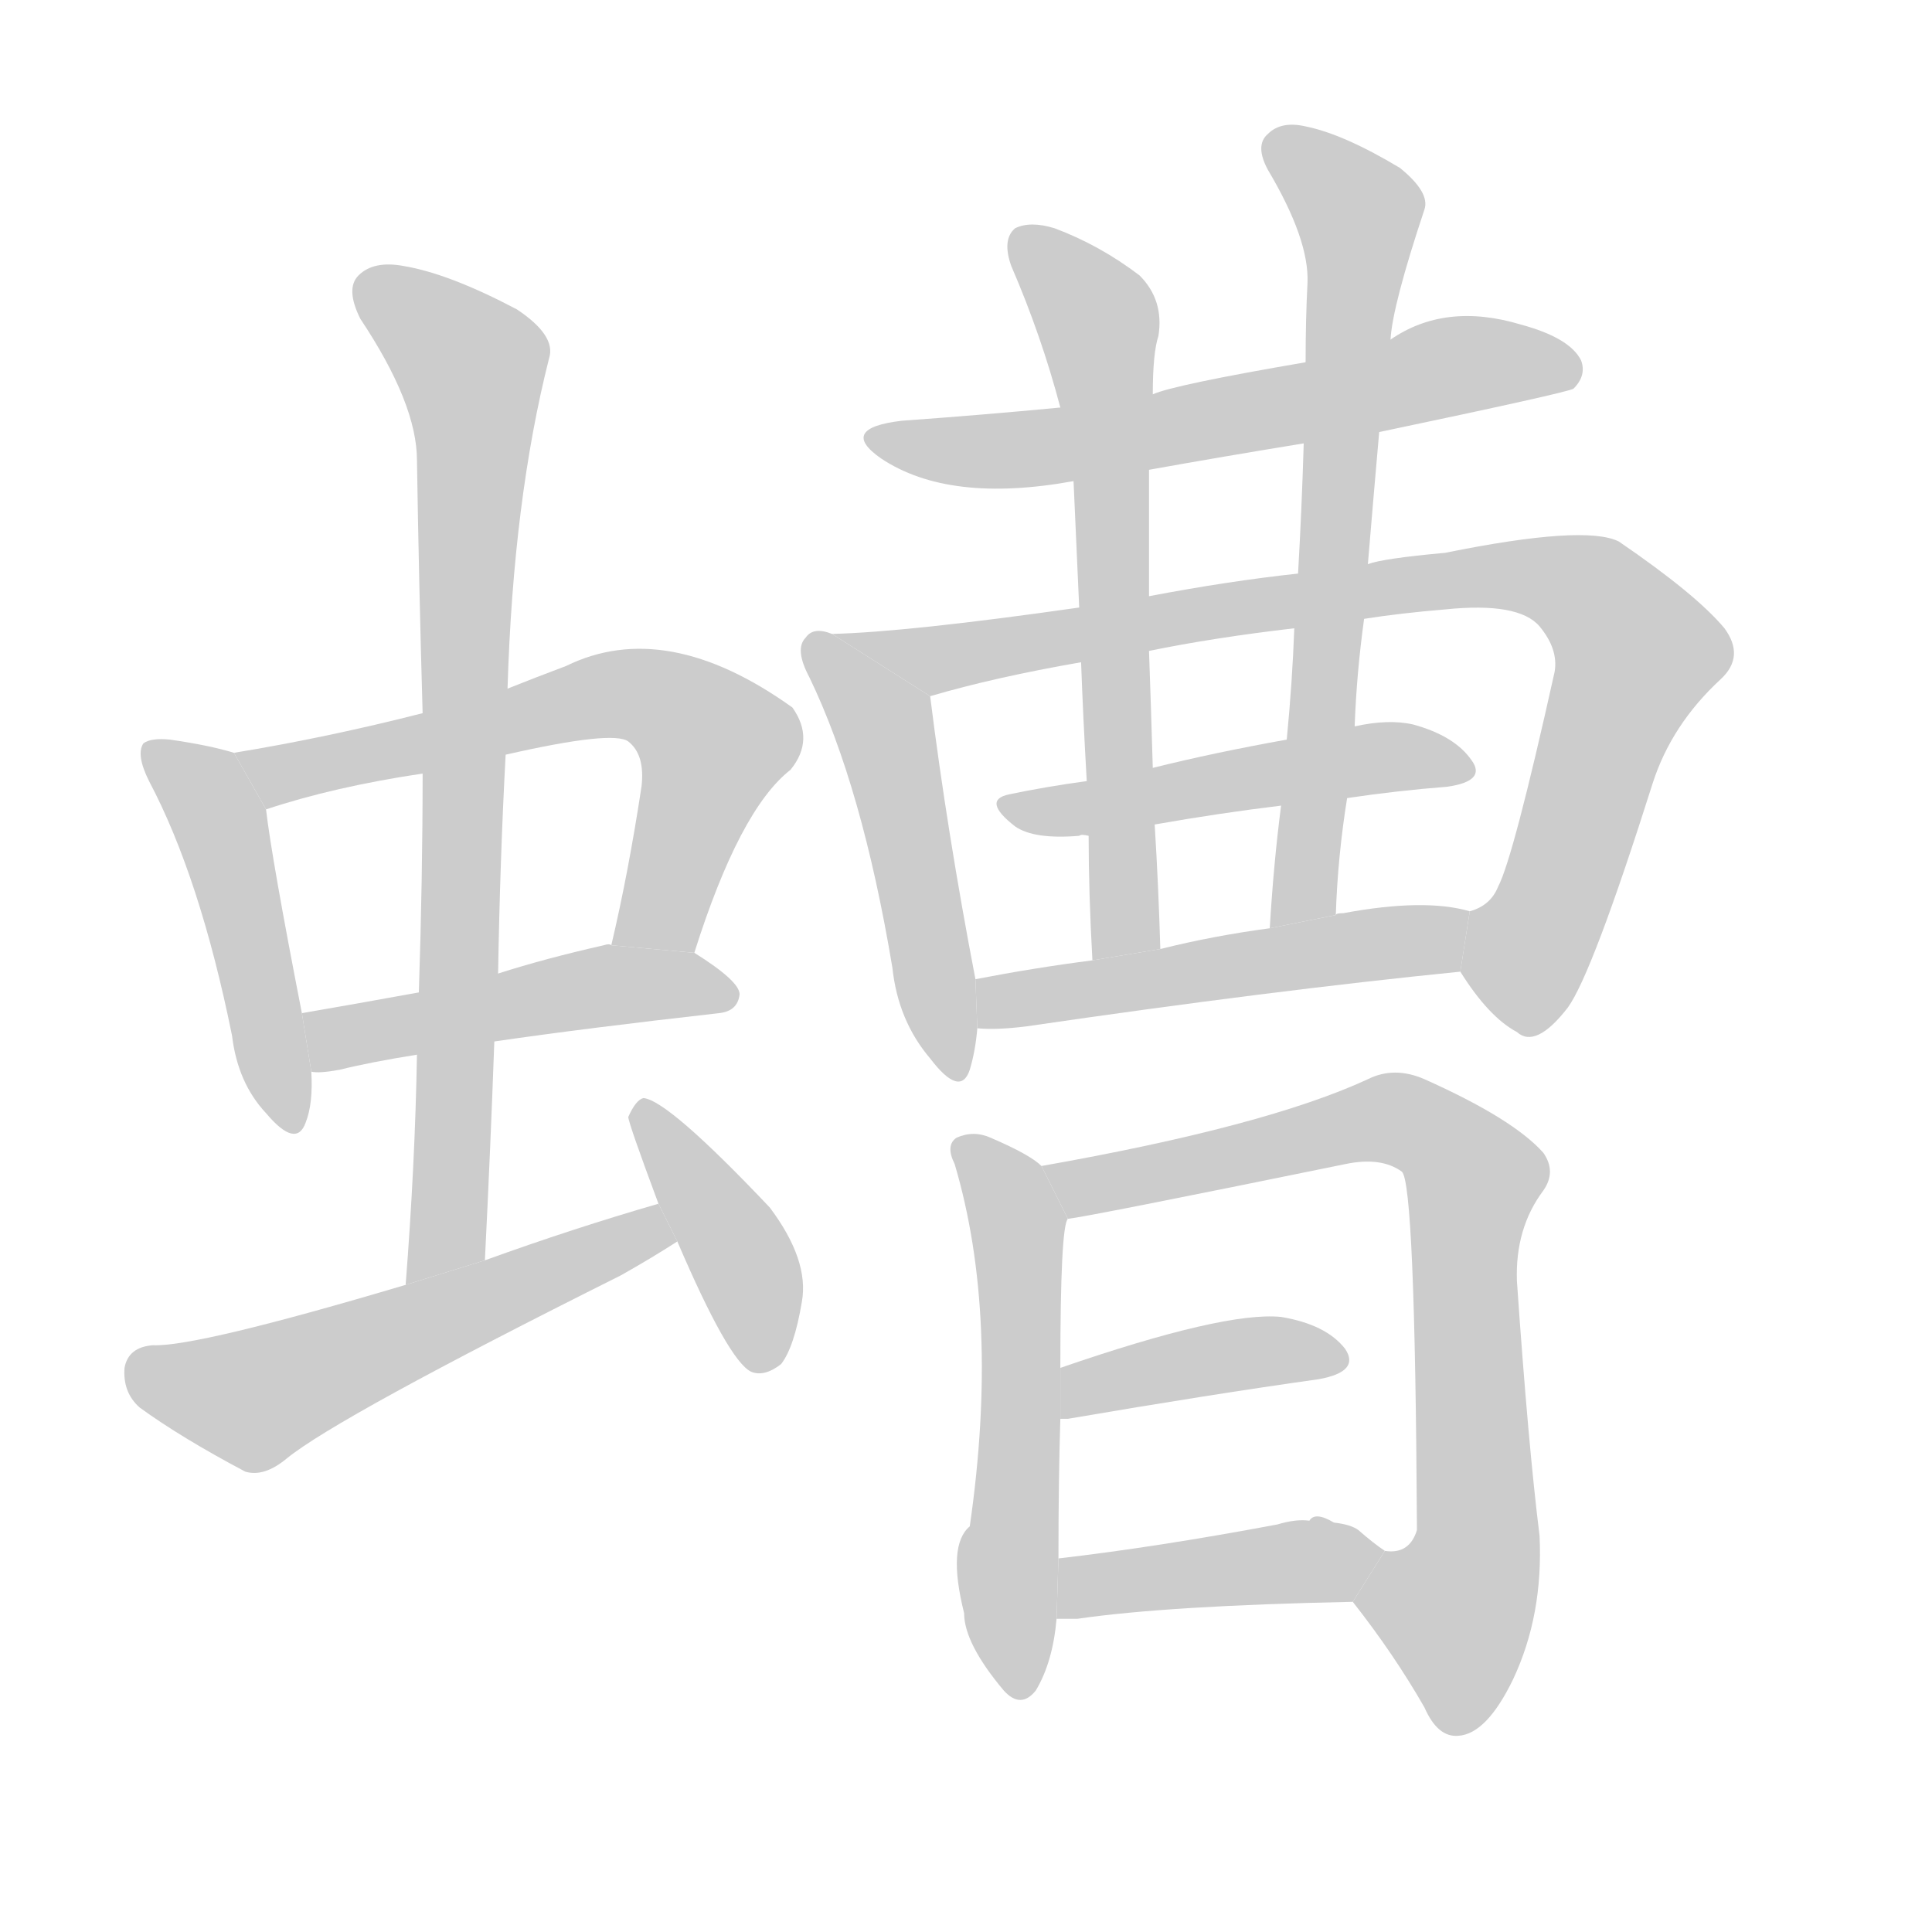 <!--
AnimCJK 2016-2018 Copyright Francois Mizessyn - https://github.com/parsimonhi/animCJK
Derived from:
    MakeMeAHanzi project - https://github.com/skishore/makemeahanzi
    Arphic PL KaitiM GB - https://apps.ubuntu.com/cat/applications/precise/fonts-arphic-gkai00mp/
    Arphic PL UKai - https://apps.ubuntu.com/cat/applications/fonts-arphic-ukai/
You can redistribute and/or modify this file under the terms of the Arphic Public License
as published by Arphic Technology Co., Ltd.
You should have received a copy of this license (the directory "APL") along with this file;
if not, see http://ftp.gnu.org/non-gnu/chinese-fonts-truetype/LICENSE.
-->
<svg id="z34732" class="acjk" version="1.1" viewBox="0 0 1024 1024" xmlns="http://www.w3.org/2000/svg" xmlns:xlink="http://www.w3.org/1999/xlink">
<style>
<![CDATA[
@keyframes z34732k {
	from {
		stroke:#ccc;
		stroke-dashoffset:3334;
	}
	1% {
		stroke:#c00;
		stroke-dashoffset:3334;
	}
	75% {
		stroke:#c00;
		stroke-dashoffset:0;
	}
	to {
		stroke:#000;
	}
}
#z34732 path[clip-path] {
	animation:z34732k 1s linear both;
	stroke-dasharray:3334;
	stroke-width:128;
	stroke-linecap:round;
	fill:none;
}
#z34732 path[clip-path="url(#z34732c1)"] {animation-delay:1s;}
#z34732 path[clip-path="url(#z34732c2)"] {animation-delay:2s;}
#z34732 path[clip-path="url(#z34732c3)"] {animation-delay:3s;}
#z34732 path[clip-path="url(#z34732c4)"] {animation-delay:4s;}
#z34732 path[clip-path="url(#z34732c5)"] {animation-delay:5s;}
#z34732 path[clip-path="url(#z34732c6)"] {animation-delay:6s;}
#z34732 path[clip-path="url(#z34732c7)"] {animation-delay:7s;}
#z34732 path[clip-path="url(#z34732c8)"] {animation-delay:8s;}
#z34732 path[clip-path="url(#z34732c9)"] {animation-delay:9s;}
#z34732 path[clip-path="url(#z34732c10)"] {animation-delay:10s;}
#z34732 path[clip-path="url(#z34732c11)"] {animation-delay:11s;}
#z34732 path[clip-path="url(#z34732c12)"] {animation-delay:12s;}
#z34732 path[clip-path="url(#z34732c13)"] {animation-delay:13s;}
#z34732 path[clip-path="url(#z34732c14)"] {animation-delay:14s;}
#z34732 path[clip-path="url(#z34732c15)"] {animation-delay:15s;}
#z34732 path[clip-path="url(#z34732c16)"] {animation-delay:16s;}
#z34732 path[clip-path="url(#z34732c17)"] {animation-delay:17s;}
#z34732 path {fill:#ccc;}
]]>
</style>
<path id="z34732d1" d="M124 399Q111 395 90 392Q80 391 76 394Q72 400 79 414Q106 465 123 549Q126 574 141 590Q157 609 162 595Q166 585 165 568L160 537Q144 455 141 429L124 399 Z"/>
<path id="z34732d2" d="M368 505Q392 429 419 408Q432 392 420 375Q353 327 300 353Q284 359 269 365L224 378Q173 391 124 399L141 429Q177 417 224 410L268 400Q325 387 333 393Q342 400 340 417Q333 463 324 501L368 505 Z"/>
<path id="z34732d3" d="M262 552Q310 545 381 537Q391 536 392 527Q392 520 368 505L324 501Q323 500 320 501Q289 508 264 516L222 526Q189 532 160 537L165 568Q169 569 180 567Q196 563 221 559L262 552 Z"/>
<path id="z34732d4" d="M257 668Q260 608 262 552L264 516Q265 456 268 400L269 365Q272 265 291 190Q295 178 274 164Q238 145 214 141Q198 138 190 146Q183 153 191 169Q221 214 221 244Q222 308 224 378L224 410Q224 465 222 526L221 559Q220 617 215 681L257 668 Z"/>
<path id="z34732d5" d="M215 681Q104 714 81 713Q68 714 66 725Q65 738 74 746Q96 762 130 780Q140 783 152 773Q179 751 329 676Q345 667 359 658L349 638Q304 651 257 668L215 681 Z"/>
<path id="z34732d6" d="M359 658Q386 721 398 727Q405 730 414 723Q421 714 425 690Q429 668 408 640Q354 583 341 582Q337 583 333 592Q333 595 349 638L359 658 Z"/>
<path id="z34732d7" d="M731 229Q831 208 834 206Q841 199 838 191Q832 179 806 172Q766 160 737 180L692 192Q622 204 611 209L562 216Q520 220 478 223Q444 227 467 243Q503 267 569 255L609 249Q648 242 691 235L731 229 Z"/>
<path id="z34732d8" d="M441 336Q431 332 427 338Q421 344 429 359Q457 417 473 513Q476 541 493 561Q509 582 514 567Q517 557 518 545L517 519Q502 441 493 369L441 336 Z"/>
<path id="z34732d9" d="M572 322Q481 335 441 336L493 369Q527 359 573 351L609 345Q643 338 686 333L723 328Q742 325 766 323Q805 319 816 332Q826 344 824 356Q802 455 794 470Q790 480 779 483L774 515Q789 539 804 547Q814 556 831 534Q844 516 876 415Q886 384 912 360Q925 348 914 333Q899 315 858 287Q840 278 766 293Q733 296 725 299L688 304Q651 308 609 316L572 322 Z"/>
<path id="z34732d10" d="M682 392Q643 399 611 407L576 414Q554 417 535 421Q520 424 538 438Q548 445 572 443Q573 442 577 443L612 437Q646 431 679 427L714 423Q741 419 767 417Q788 414 780 403Q771 390 749 384Q736 381 718 385L682 392 Z"/>
<path id="z34732d11" d="M611 209Q611 187 614 178Q617 159 604 146Q583 130 559 121Q546 117 538 121Q531 127 536 141Q552 178 562 216L569 255Q570 277 572 322L573 351Q574 379 576 414L577 443Q577 473 579 509L615 503Q614 469 612 437L611 407Q610 373 609 345L609 316Q609 283 609 249L611 209 Z"/>
<path id="z34732d12" d="M725 299Q728 263 731 229L737 180Q738 162 755 111Q758 102 742 89Q712 71 692 67Q679 64 672 71Q665 77 672 90Q694 127 693 150Q692 169 692 192L691 235Q690 269 688 304L686 333Q685 361 682 392L679 427Q675 458 673 492L708 485Q709 454 714 423L718 385Q719 357 723 328L725 299 Z"/>
<path id="z34732d13" d="M518 545Q528 546 544 544Q674 525 774 515L779 483Q755 476 712 484Q708 484 708 485L673 492Q643 496 615 503L579 509Q548 513 517 519L518 545 Z"/>
<path id="z34732d14" d="M552 618Q546 612 525 603Q516 599 507 603Q501 607 506 617Q530 698 514 809Q502 819 511 855Q511 871 532 896Q541 906 549 896Q558 881 560 858L561 826Q561 784 562 752L562 725Q562 650 566 646L552 618 Z"/>
<path id="z34732d15" d="M717 849Q739 877 755 905Q762 921 773 920Q788 919 802 890Q818 856 816 814Q810 766 804 679Q803 651 818 631Q825 621 818 611Q802 593 755 572Q739 565 725 572Q671 597 552 618L566 646Q576 645 713 617Q732 613 743 621Q750 627 751 809L751 811Q747 824 734 822L717 849 Z"/>
<path id="z34732d16" d="M562 752Q563 752 566 752Q642 739 699 731Q721 727 713 715Q703 702 679 698Q649 695 562 725L562 752 Z"/>
<path id="z34732d17" d="M560 858Q564 858 571 858Q619 851 717 849L734 822Q728 818 720 811Q716 808 707 807Q697 801 694 806Q687 805 677 808Q613 820 561 826L560 858 Z"/>
<defs>
	<clipPath id="z34732c1"><use xlink:href="#z34732d1"/></clipPath>
	<clipPath id="z34732c2"><use xlink:href="#z34732d2"/></clipPath>
	<clipPath id="z34732c3"><use xlink:href="#z34732d3"/></clipPath>
	<clipPath id="z34732c4"><use xlink:href="#z34732d4"/></clipPath>
	<clipPath id="z34732c5"><use xlink:href="#z34732d5"/></clipPath>
	<clipPath id="z34732c6"><use xlink:href="#z34732d6"/></clipPath>
	<clipPath id="z34732c7"><use xlink:href="#z34732d7"/></clipPath>
	<clipPath id="z34732c8"><use xlink:href="#z34732d8"/></clipPath>
	<clipPath id="z34732c9"><use xlink:href="#z34732d9"/></clipPath>
	<clipPath id="z34732c10"><use xlink:href="#z34732d10"/></clipPath>
	<clipPath id="z34732c11"><use xlink:href="#z34732d11"/></clipPath>
	<clipPath id="z34732c12"><use xlink:href="#z34732d12"/></clipPath>
	<clipPath id="z34732c13"><use xlink:href="#z34732d13"/></clipPath>
	<clipPath id="z34732c14"><use xlink:href="#z34732d14"/></clipPath>
	<clipPath id="z34732c15"><use xlink:href="#z34732d15"/></clipPath>
	<clipPath id="z34732c16"><use xlink:href="#z34732d16"/></clipPath>
	<clipPath id="z34732c17"><use xlink:href="#z34732d17"/></clipPath>
</defs>
<path pathLength="3333" clip-path="url(#z34732c1)" d="M82 401L117 440L149 594"/>
<path pathLength="3333" clip-path="url(#z34732c2)" d="M134 403L348 370L382 398L341 502"/>
<path pathLength="3333" clip-path="url(#z34732c3)" d="M167 539L387 521"/>
<path pathLength="3333" clip-path="url(#z34732c4)" d="M194 152L253 202L239 627L222 671"/>
<path pathLength="3333" clip-path="url(#z34732c5)" d="M69 724L136 741L350 645"/>
<path pathLength="3333" clip-path="url(#z34732c6)" d="M341 592L393 668L401 724"/>
<path pathLength="3333" clip-path="url(#z34732c7)" d="M466 231L565 236L831 197"/>
<path pathLength="3333" clip-path="url(#z34732c8)" d="M433 341L469 386L501 564"/>
<path pathLength="3333" clip-path="url(#z34732c9)" d="M455 339L499 350L836 310L870 359L806 545"/>
<path pathLength="3333" clip-path="url(#z34732c10)" d="M538 429L777 405"/>
<path pathLength="3333" clip-path="url(#z34732c11)" d="M544 129L584 182L590 505"/>
<path pathLength="3333" clip-path="url(#z34732c12)" d="M675 76L722 115L684 489"/>
<path pathLength="3333" clip-path="url(#z34732c13)" d="M524 538L776 499"/>
<path pathLength="3333" clip-path="url(#z34732c14)" d="M511 608L540 647L543 896"/>
<path pathLength="3333" clip-path="url(#z34732c15)" d="M562 621L738 593L783 624L782 823L761 909"/>
<path pathLength="3333" clip-path="url(#z34732c16)" d="M571 743L708 719"/>
<path pathLength="3333" clip-path="url(#z34732c17)" d="M564 850L726 823"/>
</svg>